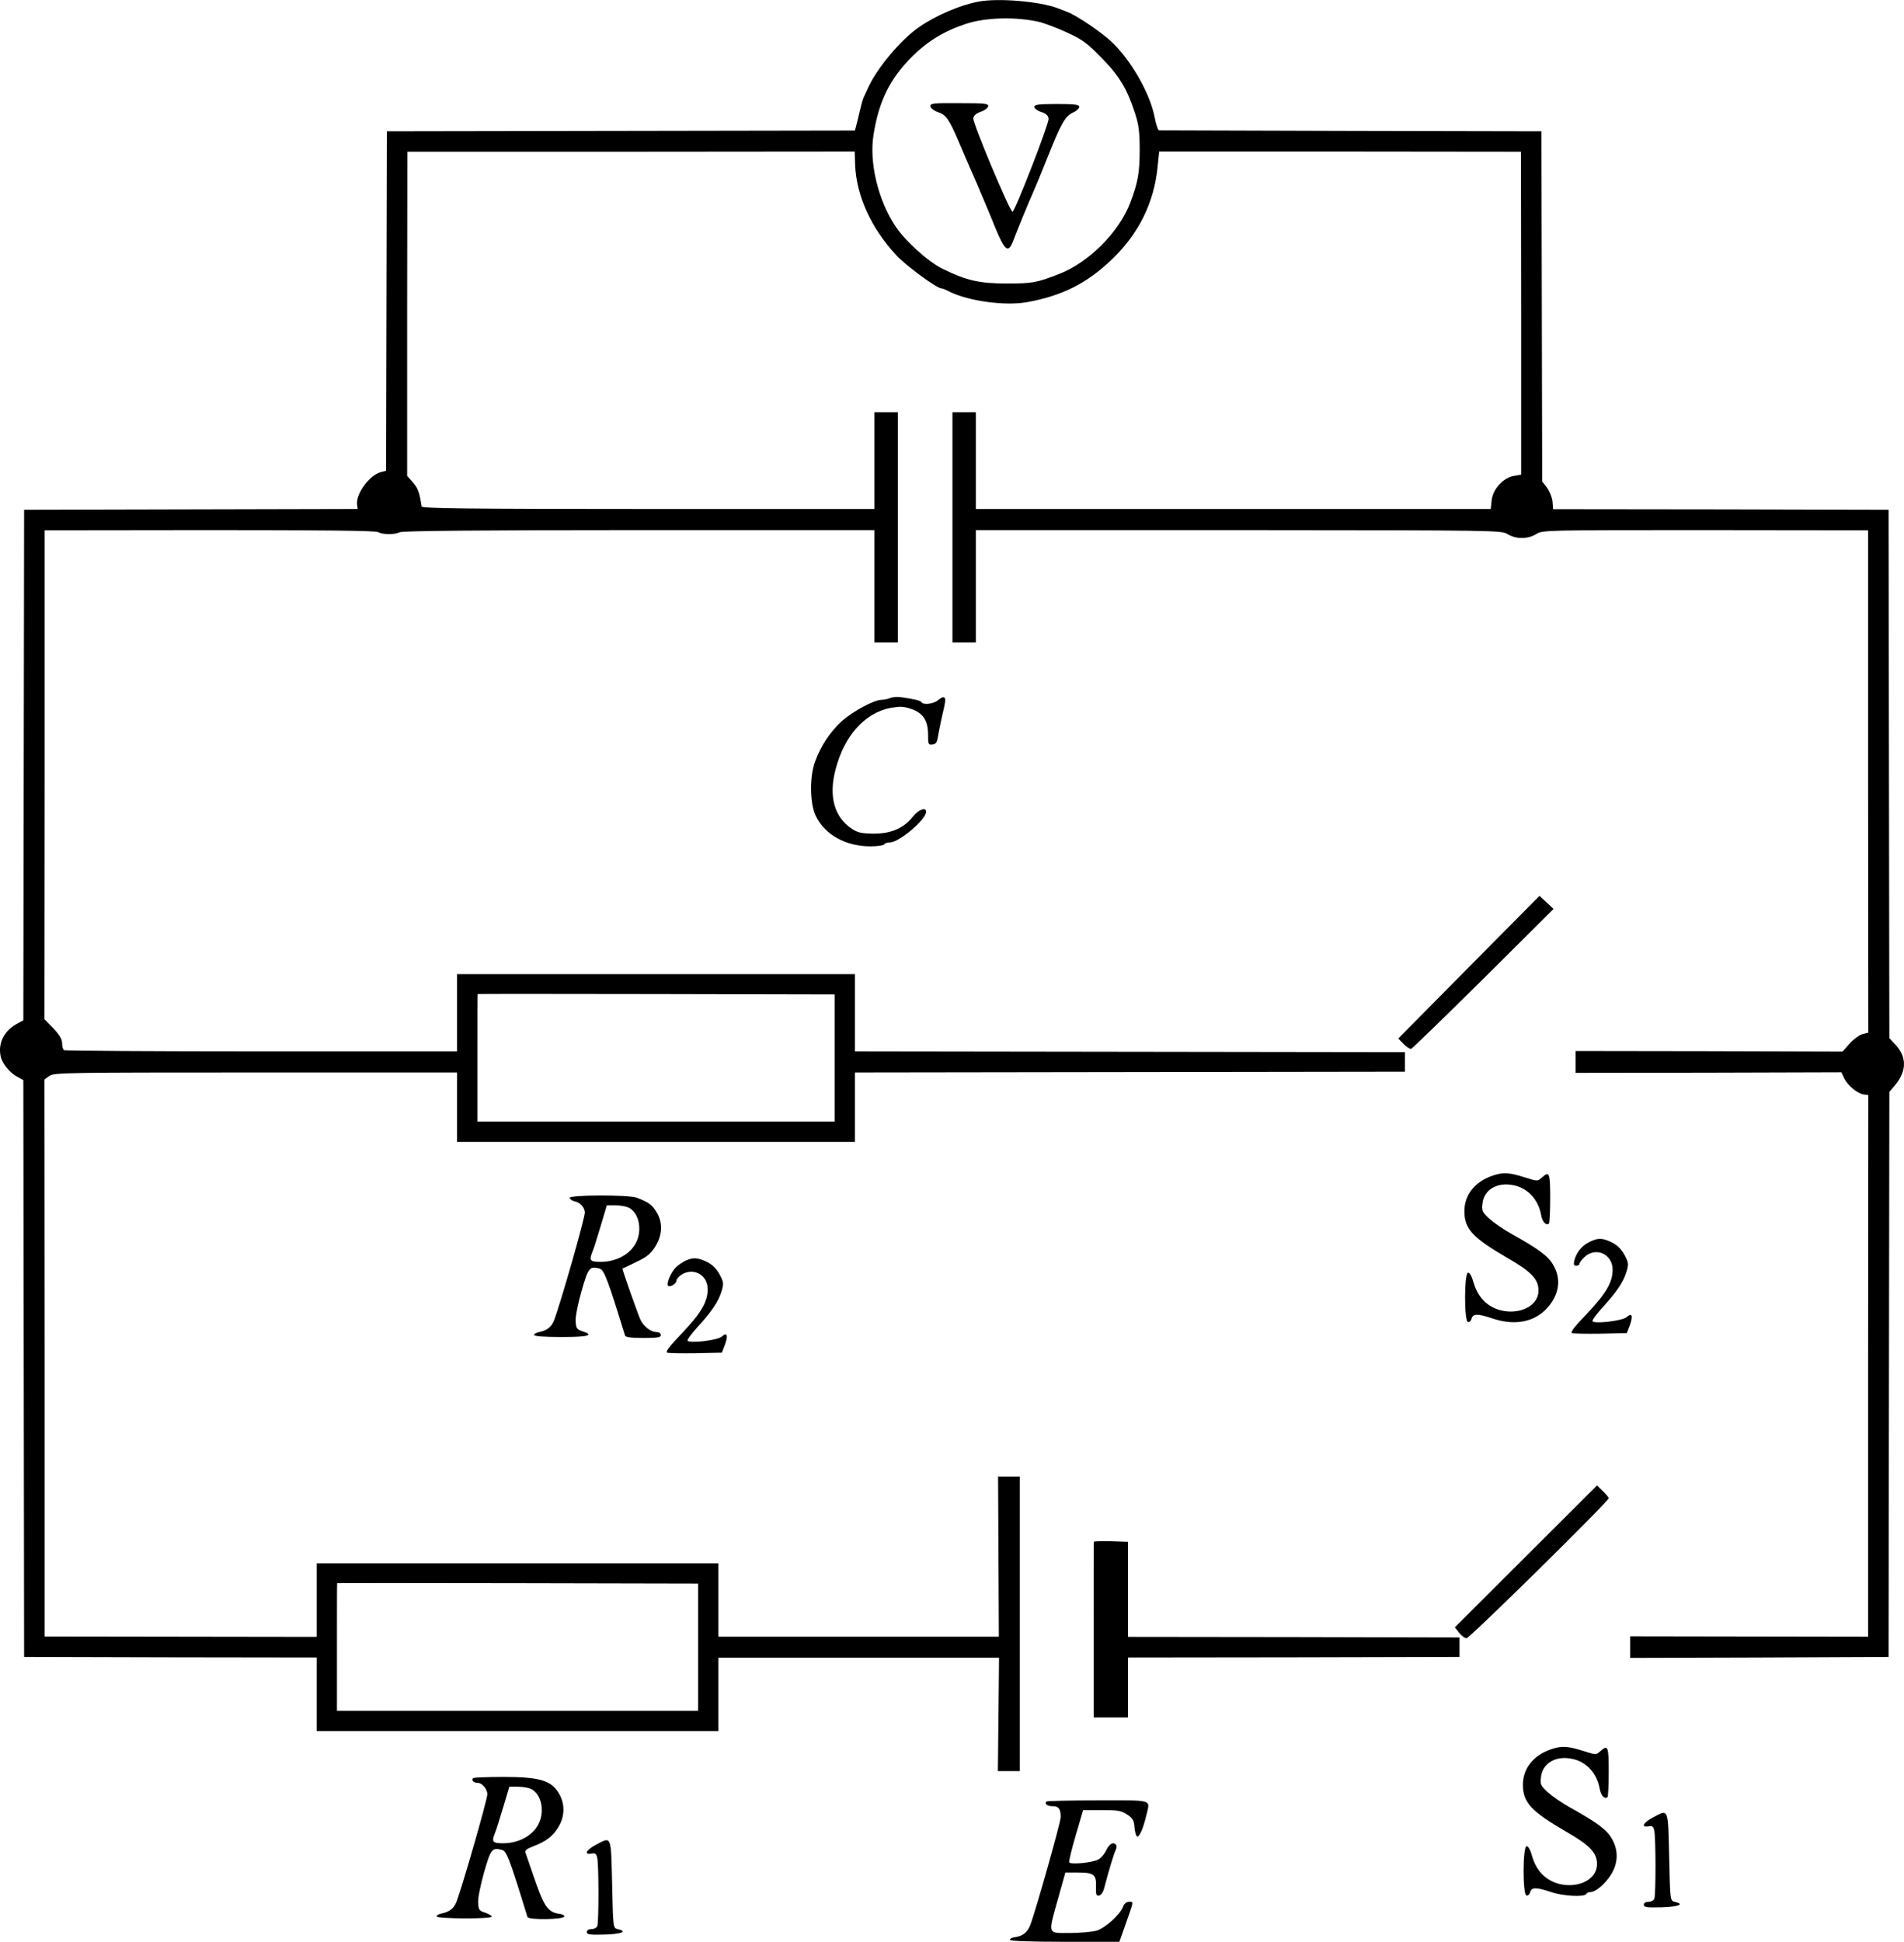 <?xml version="1.0" standalone="no"?>
<!DOCTYPE svg PUBLIC "-//W3C//DTD SVG 20010904//EN"
 "http://www.w3.org/TR/2001/REC-SVG-20010904/DTD/svg10.dtd">
<svg version="1.0" xmlns="http://www.w3.org/2000/svg"
 width="976.275pt" height="995.308pt" viewBox="0 0 976.275 995.308"
 preserveAspectRatio="xMidYMid meet">
<g transform="translate(-155.133,1062.808) scale(0.1,-0.1)"
fill="#000000" stroke="none">
<g>
<path d="M6570 10620 c-94 -17 -218 -70 -305 -130 -95 -65 -218 -212 -264
-315 -7 -16 -17 -37 -21 -45 -4 -8 -13 -40 -20 -70 -7 -30 -15 -65 -19 -78
l-6 -23 -1200 -2 -1200 -2 -2 -870 -2 -870 -27 -7 c-58 -15 -128 -110 -122
-165 l3 -24 -855 -2 -855 -2 -2 -1309 -2 -1308 -28 -15 c-68 -35 -102 -98 -89
-166 7 -40 48 -89 89 -110 l28 -15 2 -1478 2 -1479 750 -2 750 -1 0 -189 0
-188 1030 0 1030 0 0 188 0 188 719 0 720 0 -3 -290 -3 -291 56 0 56 0 0 755
0 755 -56 0 -55 0 2 -411 2 -410 -719 0 -719 0 0 188 0 188 -1030 0 -1030 0 0
-188 0 -189 -698 1 -697 1 0 1427 -1 1428 25 18 c24 17 76 18 1058 18 l1033 0
0 -178 0 -178 1020 0 1020 0 0 178 0 178 1410 2 1410 2 0 50 0 50 -1410 2
-1410 2 0 198 0 198 -1020 0 -1020 0 0 -198 0 -198 -1003 0 c-552 0 -1007 3
-1012 6 -6 4 -10 19 -10 35 0 21 -13 43 -45 77 l-46 47 1 1253 0 1253 844 1
c580 0 851 -3 865 -10 25 -14 87 -14 112 -1 13 7 412 11 1227 11 l1207 0 0
-288 0 -288 60 0 60 0 0 590 0 590 -60 0 -60 0 0 -248 0 -248 -1160 0 c-934 0
-1160 3 -1162 13 -10 70 -18 93 -44 123 l-30 34 0 831 1 830 1147 0 1147 1 2
-68 c6 -157 82 -324 210 -462 48 -53 209 -171 232 -171 5 0 24 -7 42 -17 98
-48 283 -74 396 -54 182 33 308 96 437 220 138 132 216 291 234 474 l8 78 928
0 927 -1 1 -827 0 -828 -36 -6 c-55 -9 -108 -66 -115 -124 l-5 -46 -1320 0
-1320 0 0 248 0 248 -60 0 -60 0 0 -590 0 -590 60 0 60 0 0 288 0 288 1347 0
c1333 -1 1347 -1 1380 -21 43 -26 104 -26 147 1 33 20 44 20 867 20 l834 -1 0
-1287 1 -1288 -29 -7 c-17 -5 -46 -26 -67 -49 l-36 -41 -685 2 -684 1 0 -56 0
-56 681 1 682 2 15 -32 c18 -36 67 -77 100 -82 l23 -3 -1 -1388 0 -1388 -610
1 -610 1 0 -56 0 -55 663 2 662 3 2 1448 2 1448 31 37 c59 72 59 144 -2 208
l-29 31 -2 1354 -2 1354 -860 2 -860 1 -3 39 c-2 21 -15 53 -28 71 l-25 32 -2
898 -2 897 -975 2 c-536 2 -980 3 -985 3 -6 0 -16 30 -23 66 -23 121 -118 289
-219 386 -51 49 -181 137 -229 155 -16 6 -38 15 -49 19 -93 35 -304 53 -405
34z m300 -102 c30 -6 97 -31 149 -55 83 -38 106 -55 180 -131 92 -93 132 -160
173 -287 18 -56 23 -93 23 -185 0 -116 -9 -168 -48 -270 -57 -152 -215 -309
-367 -367 -114 -44 -134 -48 -265 -48 -142 0 -208 15 -330 75 -76 37 -197 147
-246 224 -86 132 -131 322 -109 461 27 173 83 287 195 400 82 82 167 134 280
171 98 32 244 37 365 12z m-1039 -5313 l0 -326 -916 0 -916 0 0 326 c0 179 0
326 1 328 0 1 412 1 916 0 l915 -2 0 -326z m-700 -3020 l0 -326 -926 0 -926 0
0 326 c0 179 0 326 1 328 0 1 417 1 926 0 l925 -2 0 -326z"/>
<g>
<path d="M6322 10082 c2 -9 19 -22 37 -28 43 -14 58 -35 109 -154 22 -52 64
-149 93 -215 28 -66 71 -167 94 -225 49 -119 67 -132 92 -65 18 48 78 195 103
250 10 22 44 105 76 185 67 168 87 203 129 222 16 7 30 20 30 28 0 12 -19 15
-115 15 -96 0 -115 -3 -115 -15 0 -8 16 -20 35 -26 25 -8 36 -18 38 -35 2 -25
-171 -472 -185 -476 -12 -4 -205 455 -201 479 2 14 15 25 38 33 19 6 36 19 38
28 3 14 -14 16 -148 16 -138 1 -151 -1 -148 -17z"/>
</g>
</g>
<g>
<path d="M6115 7050 c-11 -5 -31 -9 -44 -9 -40 -1 -146 -59 -202 -108 -62 -57
-108 -126 -139 -210 -28 -77 -26 -215 4 -277 48 -98 154 -156 282 -156 35 0
66 5 69 10 3 6 16 10 29 10 47 0 186 117 186 157 0 26 -39 12 -68 -25 -48 -60
-111 -87 -201 -87 -63 1 -82 5 -112 25 -90 60 -120 167 -83 305 44 171 149
288 279 314 52 9 68 9 109 -5 61 -21 86 -59 86 -132 0 -50 2 -53 23 -50 17 2
23 11 28 43 4 22 12 63 18 90 21 89 23 103 13 108 -5 4 -18 -3 -30 -13 -22
-20 -76 -27 -86 -11 -5 8 -32 15 -108 26 -18 2 -42 0 -53 -5z"/>
</g>
<g>
<path d="M9083 5671 l-362 -366 27 -28 c14 -15 32 -26 39 -25 6 2 173 164 371
360 l359 357 -36 34 -36 33 -362 -365z"/>
</g>
<g>
<path d="M9202 4601 c-89 -31 -142 -98 -142 -181 0 -91 42 -136 221 -240 122
-70 159 -109 159 -166 0 -113 -185 -149 -280 -54 -24 24 -41 55 -52 91 -9 33
-20 54 -29 54 -20 0 -21 -246 -1 -253 7 -2 16 5 19 17 7 26 30 27 107 1 131
-44 243 -12 307 88 38 60 40 127 4 187 -26 45 -73 80 -209 156 -44 24 -97 61
-119 81 -37 35 -39 40 -34 80 9 69 76 108 158 91 74 -14 129 -74 143 -155 6
-34 26 -54 40 -41 3 4 6 62 6 130 0 130 -4 141 -44 104 -21 -18 -22 -18 -79 0
-89 28 -117 30 -175 10z"/>
</g>
<g>
<path d="M4472 4488 c3 -7 13 -15 24 -17 29 -5 54 -32 54 -58 0 -30 -125 -468
-158 -553 -13 -33 -35 -51 -73 -59 -16 -3 -30 -10 -29 -16 0 -6 54 -10 140
-10 140 0 171 9 106 30 -27 9 -31 15 -33 50 -2 22 12 91 30 155 35 121 41 129
92 116 24 -6 42 -54 131 -343 2 -9 30 -13 94 -13 73 0 90 3 90 15 0 8 -9 15
-20 15 -31 0 -68 28 -85 64 -14 31 -95 260 -92 262 1 0 33 15 70 33 55 26 75
43 98 79 38 60 40 126 5 180 -22 35 -36 46 -99 71 -41 16 -350 15 -345 -1z
m301 -49 c49 -22 71 -100 46 -166 -25 -67 -100 -112 -186 -113 -57 0 -62 7
-44 52 6 13 24 71 42 131 l32 107 43 0 c24 0 54 -5 67 -11z"/>
</g>
<g>
<path d="M9701 4262 c-39 -19 -67 -54 -77 -94 -5 -22 -3 -28 10 -28 9 0 16 5
16 10 0 6 12 22 26 35 58 54 144 15 144 -65 0 -65 -34 -122 -131 -225 -63 -65
-87 -96 -77 -100 8 -3 74 -4 148 -3 l133 3 16 42 c17 48 10 64 -17 40 -21 -19
-165 -36 -175 -21 -3 5 20 36 50 69 73 80 108 131 124 184 12 40 11 47 -10 87
-17 30 -36 49 -65 64 -51 24 -70 24 -115 2z"/>
</g>
<g>
<path d="M5068 4167 c-14 -7 -36 -21 -48 -32 -25 -22 -53 -83 -44 -96 7 -12
44 8 44 25 0 8 11 21 25 30 61 40 135 0 135 -74 0 -65 -34 -122 -131 -225 -63
-65 -87 -96 -77 -100 8 -3 74 -4 148 -3 l133 3 16 42 c17 48 10 64 -17 40 -21
-19 -165 -36 -175 -21 -3 5 20 36 50 69 73 80 108 131 124 184 12 40 11 47
-10 87 -17 30 -36 49 -65 64 -47 22 -69 24 -108 7z"/>
</g>
<g>
<path d="M9375 2650 l-364 -363 22 -28 c12 -15 29 -28 38 -28 15 -1 729 702
729 718 0 4 -14 20 -30 36 l-30 29 -365 -364z"/>
</g>
<g>
<path d="M7160 2725 c-1 -3 -1 -206 -1 -452 l0 -448 88 0 88 0 0 153 0 154
850 1 850 2 0 50 0 50 -850 2 -850 1 0 244 0 243 -87 3 c-49 1 -88 0 -88 -3z"/>
</g>
<g>
<path d="M9502 1661 c-89 -31 -142 -98 -142 -181 0 -91 42 -136 221 -240 122
-70 159 -109 159 -166 0 -113 -185 -149 -280 -54 -24 24 -41 55 -52 91 -9 33
-20 54 -29 54 -20 0 -21 -246 -1 -253 7 -2 16 5 19 17 7 26 30 27 107 1 62
-21 171 -27 181 -10 3 6 13 10 22 10 26 0 74 41 104 88 38 60 40 127 4 187
-26 45 -73 80 -209 156 -44 24 -97 61 -119 81 -37 35 -39 40 -34 80 9 69 76
108 158 91 74 -14 129 -74 143 -155 6 -34 26 -54 40 -41 3 4 6 62 6 130 0 130
-4 141 -44 104 -21 -18 -22 -18 -79 0 -89 28 -117 30 -175 10z"/>
</g>
<g>
<path d="M3977 1514 c-10 -11 2 -24 22 -24 24 0 51 -31 51 -59 0 -28 -127
-469 -158 -551 -13 -33 -35 -51 -73 -59 -16 -3 -30 -10 -29 -16 0 -12 279 -14
283 -1 1 4 -14 13 -33 20 -32 10 -35 15 -37 51 -2 22 12 91 30 155 35 121 41
129 92 116 24 -6 38 -42 131 -344 5 -16 189 -13 189 3 0 6 -11 12 -24 13 -62
9 -80 36 -135 197 -19 55 -37 107 -40 116 -5 12 4 20 41 34 65 25 101 52 129
101 33 55 32 121 -1 173 -39 64 -101 81 -284 81 -81 0 -151 -3 -154 -6z m296
-55 c49 -22 71 -100 46 -166 -25 -67 -100 -112 -186 -113 -57 0 -62 7 -44 52
6 13 24 71 42 131 l32 107 43 0 c24 0 54 -5 67 -11z"/>
</g>
<g>
<path d="M6917 1394 c-12 -12 4 -24 33 -24 30 0 40 -15 40 -56 0 -27 -131
-490 -156 -553 -15 -39 -40 -58 -82 -63 -12 -2 -23 -7 -22 -13 0 -6 101 -10
281 -10 l280 0 30 85 c45 127 44 120 20 120 -14 0 -25 -9 -31 -25 -16 -41 -91
-109 -136 -123 -23 -6 -85 -12 -138 -12 -116 0 -112 -11 -59 178 l37 132 67 0
c80 0 93 -11 90 -76 -1 -38 2 -45 16 -42 10 2 21 18 26 38 23 88 50 177 58
193 5 10 7 22 4 27 -12 20 -35 9 -51 -25 -9 -20 -28 -42 -43 -49 -31 -16 -140
-26 -147 -14 -3 4 12 67 33 138 l38 130 96 0 c84 0 100 -3 130 -23 28 -18 35
-30 37 -62 2 -22 7 -44 12 -49 11 -11 33 38 49 107 20 84 41 77 -247 77 -142
0 -262 -3 -265 -6z"/>
</g>
<g>
<path d="M10028 1313 c-51 -27 -65 -53 -24 -46 18 4 25 -1 29 -19 9 -30 9
-331 1 -352 -3 -9 -17 -16 -30 -16 -15 0 -24 -6 -24 -15 0 -13 15 -15 93 -13
88 3 118 16 65 28 -23 6 -23 6 -28 230 -6 254 -2 245 -82 203z"/>
</g>
<g>
<path d="M4608 1173 c-51 -27 -65 -53 -24 -46 18 4 25 -1 29 -19 9 -30 9 -331
1 -352 -3 -9 -17 -16 -30 -16 -15 0 -24 -6 -24 -15 0 -13 15 -15 93 -13 88 3
118 16 65 28 -23 6 -23 6 -28 230 -6 254 -2 245 -82 203z"/>
</g>
</g>
</svg>
